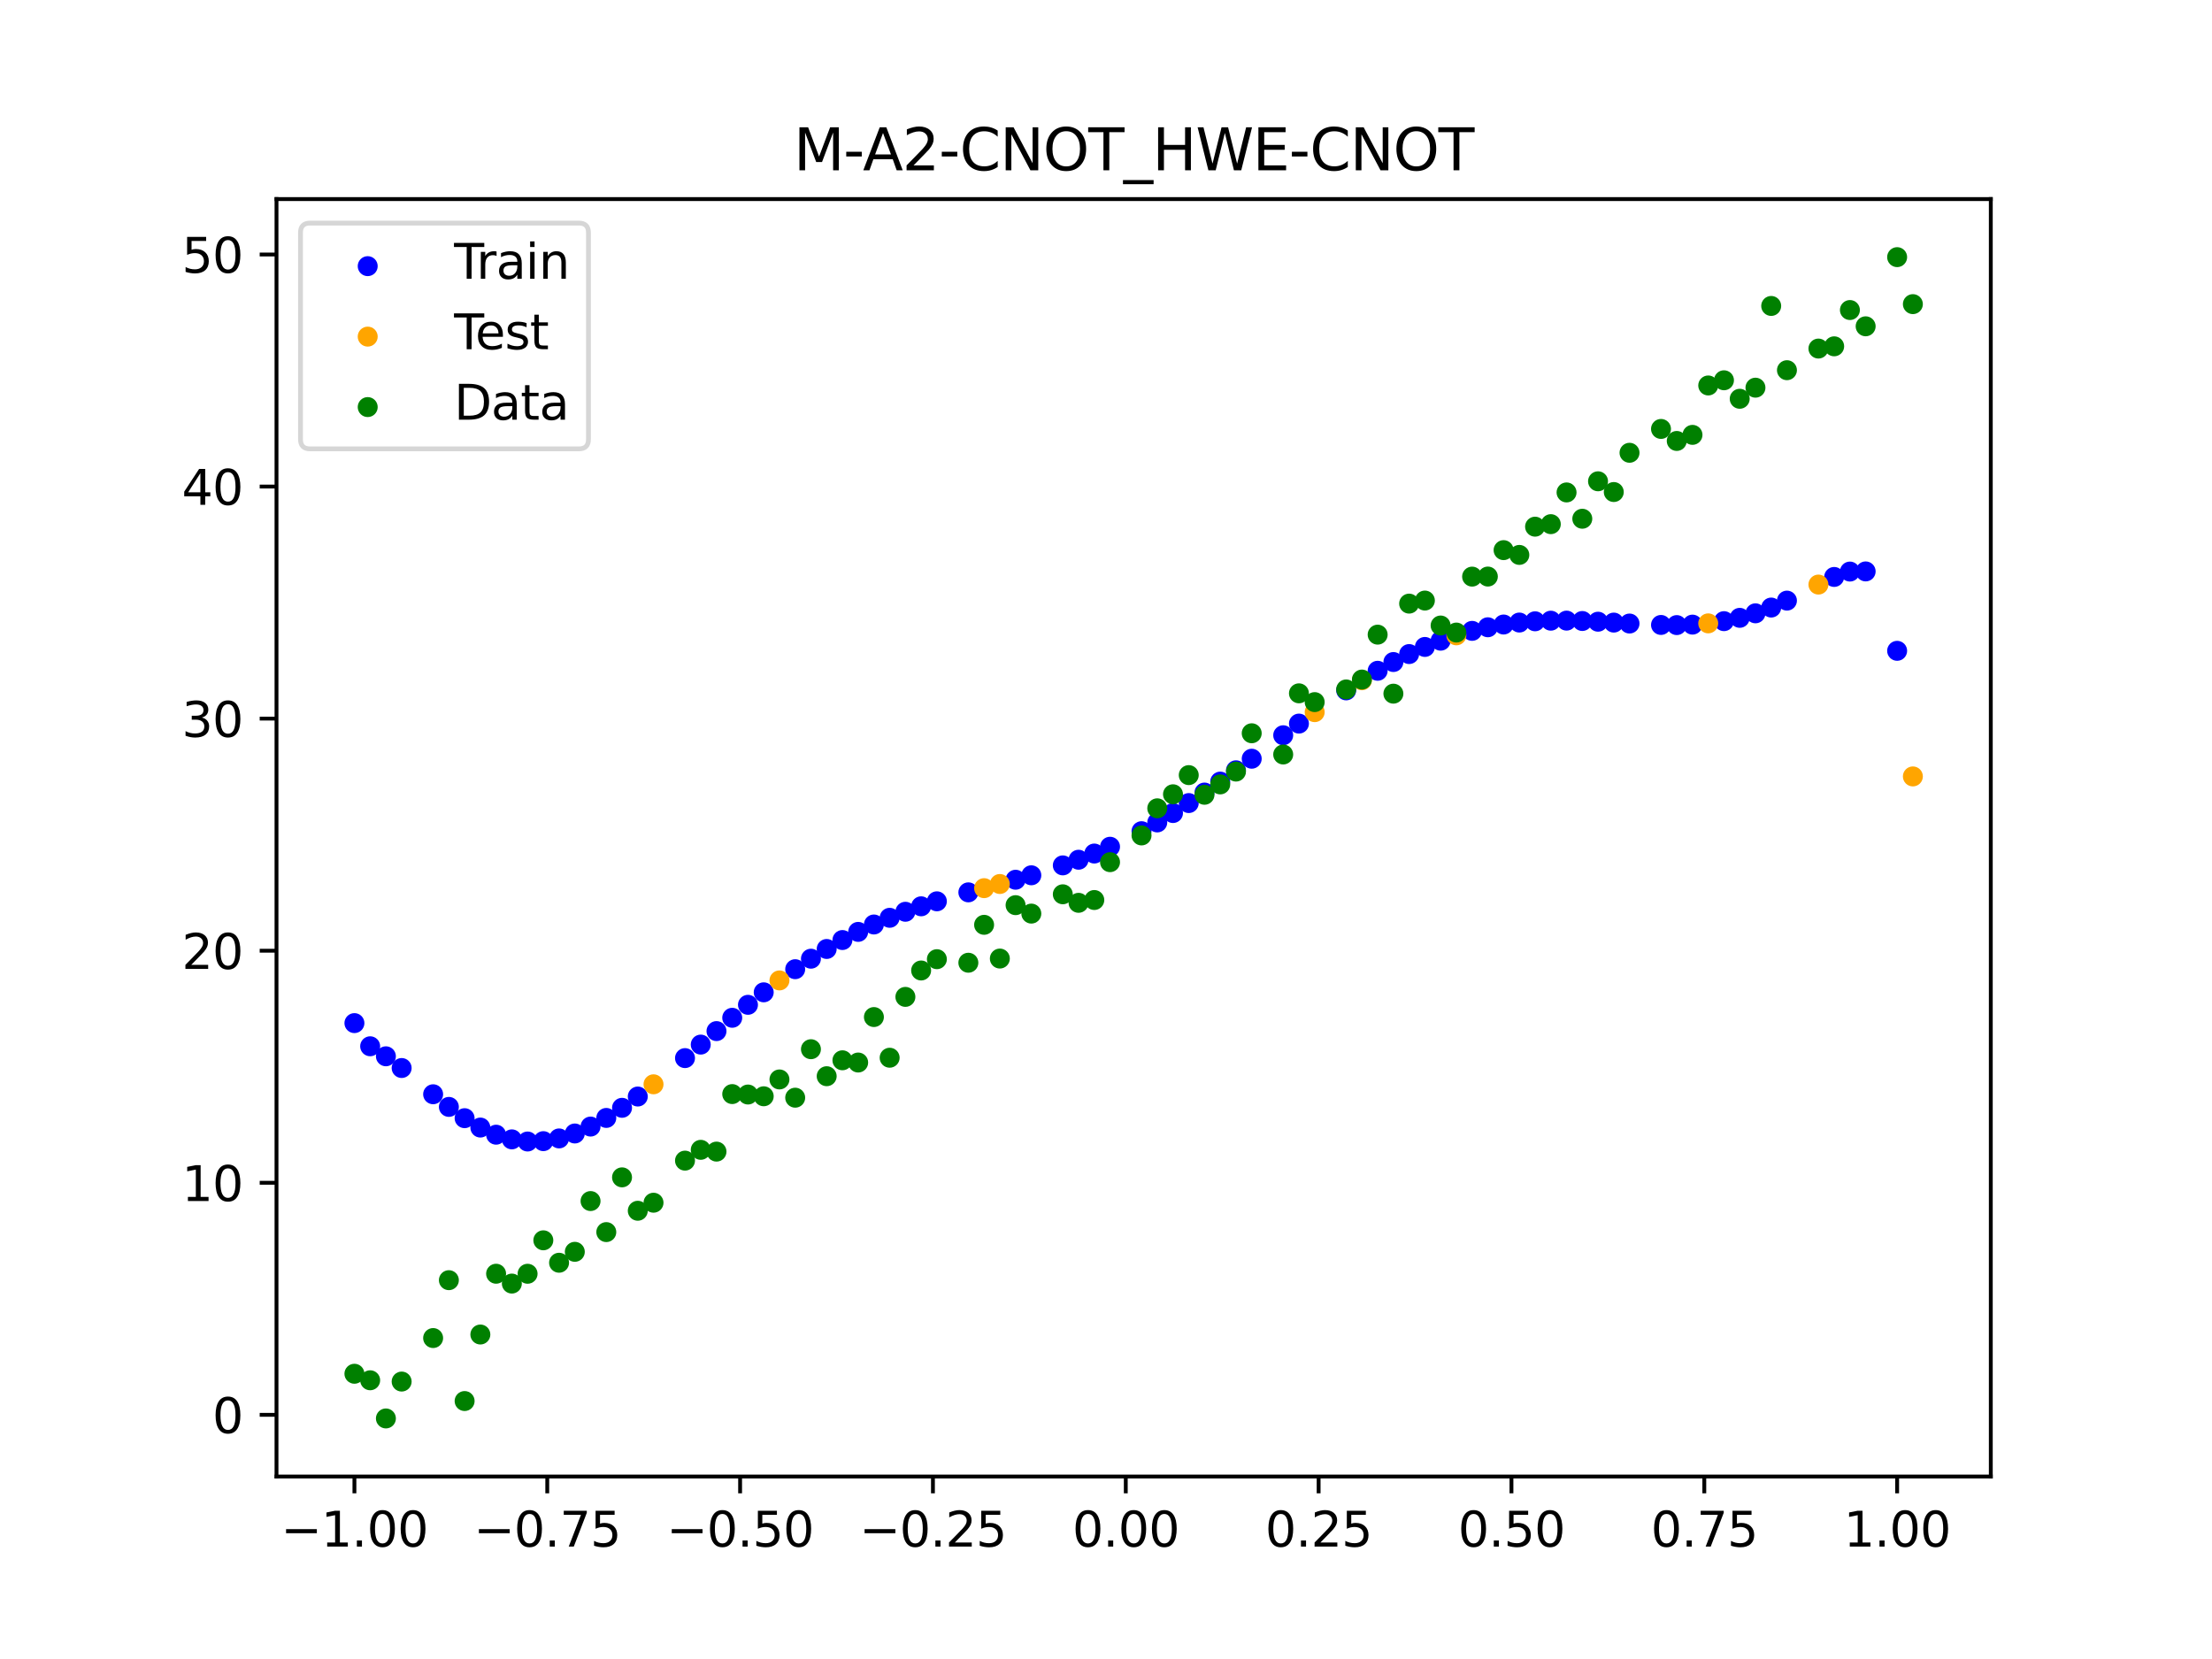 <?xml version="1.0" encoding="utf-8" standalone="no"?>
<!DOCTYPE svg PUBLIC "-//W3C//DTD SVG 1.1//EN"
  "http://www.w3.org/Graphics/SVG/1.1/DTD/svg11.dtd">
<svg xmlns:xlink="http://www.w3.org/1999/xlink" width="460.8pt" height="345.6pt" viewBox="0 0 460.8 345.6" xmlns="http://www.w3.org/2000/svg" version="1.1">
 <defs>
  <style type="text/css">*{stroke-linejoin: round; stroke-linecap: butt}</style>
 </defs>
 <g id="figure_1">
  <g id="patch_1">
   <path d="M 0 345.6 
L 460.8 345.6 
L 460.8 0 
L 0 0 
z
" style="fill: #ffffff"/>
  </g>
  <g id="axes_1">
   <g id="patch_2">
    <path d="M 57.6 307.584 
L 414.72 307.584 
L 414.72 41.472 
L 57.6 41.472 
z
" style="fill: #ffffff"/>
   </g>
   <g id="PathCollection_1">
    <defs>
     <path id="ma540a37e0a" d="M 0 1.581 
C 0.419 1.581 0.822 1.415 1.118 1.118 
C 1.415 0.822 1.581 0.419 1.581 0 
C 1.581 -0.419 1.415 -0.822 1.118 -1.118 
C 0.822 -1.415 0.419 -1.581 0 -1.581 
C -0.419 -1.581 -0.822 -1.415 -1.118 -1.118 
C -1.415 -0.822 -1.581 -0.419 -1.581 0 
C -1.581 0.419 -1.415 0.822 -1.118 1.118 
C -0.822 1.415 -0.419 1.581 0 1.581 
z
" style="stroke: #0000ff"/>
    </defs>
    <g clip-path="url(#p4cd2a5cc52)">
     <use xlink:href="#ma540a37e0a" x="145.978" y="217.609" style="fill: #0000ff; stroke: #0000ff"/>
     <use xlink:href="#ma540a37e0a" x="323.062" y="129.3" style="fill: #0000ff; stroke: #0000ff"/>
     <use xlink:href="#ma540a37e0a" x="267.314" y="153.166" style="fill: #0000ff; stroke: #0000ff"/>
     <use xlink:href="#ma540a37e0a" x="270.593" y="150.738" style="fill: #0000ff; stroke: #0000ff"/>
     <use xlink:href="#ma540a37e0a" x="329.621" y="129.366" style="fill: #0000ff; stroke: #0000ff"/>
     <use xlink:href="#ma540a37e0a" x="221.403" y="180.274" style="fill: #0000ff; stroke: #0000ff"/>
     <use xlink:href="#ma540a37e0a" x="260.755" y="158.055" style="fill: #0000ff; stroke: #0000ff"/>
     <use xlink:href="#ma540a37e0a" x="385.37" y="119.068" style="fill: #0000ff; stroke: #0000ff"/>
     <use xlink:href="#ma540a37e0a" x="237.8" y="173.151" style="fill: #0000ff; stroke: #0000ff"/>
     <use xlink:href="#ma540a37e0a" x="313.224" y="130.098" style="fill: #0000ff; stroke: #0000ff"/>
     <use xlink:href="#ma540a37e0a" x="336.18" y="129.697" style="fill: #0000ff; stroke: #0000ff"/>
     <use xlink:href="#ma540a37e0a" x="254.196" y="162.823" style="fill: #0000ff; stroke: #0000ff"/>
     <use xlink:href="#ma540a37e0a" x="349.297" y="130.218" style="fill: #0000ff; stroke: #0000ff"/>
     <use xlink:href="#ma540a37e0a" x="182.051" y="192.588" style="fill: #0000ff; stroke: #0000ff"/>
     <use xlink:href="#ma540a37e0a" x="250.917" y="165.105" style="fill: #0000ff; stroke: #0000ff"/>
     <use xlink:href="#ma540a37e0a" x="280.431" y="143.817" style="fill: #0000ff; stroke: #0000ff"/>
     <use xlink:href="#ma540a37e0a" x="103.347" y="236.378" style="fill: #0000ff; stroke: #0000ff"/>
     <use xlink:href="#ma540a37e0a" x="126.302" y="232.885" style="fill: #0000ff; stroke: #0000ff"/>
     <use xlink:href="#ma540a37e0a" x="123.023" y="234.685" style="fill: #0000ff; stroke: #0000ff"/>
     <use xlink:href="#ma540a37e0a" x="116.464" y="237.154" style="fill: #0000ff; stroke: #0000ff"/>
     <use xlink:href="#ma540a37e0a" x="306.666" y="131.422" style="fill: #0000ff; stroke: #0000ff"/>
     <use xlink:href="#ma540a37e0a" x="211.565" y="183.266" style="fill: #0000ff; stroke: #0000ff"/>
     <use xlink:href="#ma540a37e0a" x="155.816" y="209.321" style="fill: #0000ff; stroke: #0000ff"/>
     <use xlink:href="#ma540a37e0a" x="77.112" y="217.958" style="fill: #0000ff; stroke: #0000ff"/>
     <use xlink:href="#ma540a37e0a" x="244.358" y="169.371" style="fill: #0000ff; stroke: #0000ff"/>
     <use xlink:href="#ma540a37e0a" x="362.415" y="128.708" style="fill: #0000ff; stroke: #0000ff"/>
     <use xlink:href="#ma540a37e0a" x="382.091" y="120.188" style="fill: #0000ff; stroke: #0000ff"/>
     <use xlink:href="#ma540a37e0a" x="96.788" y="232.937" style="fill: #0000ff; stroke: #0000ff"/>
     <use xlink:href="#ma540a37e0a" x="201.727" y="185.894" style="fill: #0000ff; stroke: #0000ff"/>
     <use xlink:href="#ma540a37e0a" x="119.743" y="236.126" style="fill: #0000ff; stroke: #0000ff"/>
     <use xlink:href="#ma540a37e0a" x="149.258" y="214.797" style="fill: #0000ff; stroke: #0000ff"/>
     <use xlink:href="#ma540a37e0a" x="300.107" y="133.468" style="fill: #0000ff; stroke: #0000ff"/>
     <use xlink:href="#ma540a37e0a" x="293.548" y="136.253" style="fill: #0000ff; stroke: #0000ff"/>
     <use xlink:href="#ma540a37e0a" x="231.241" y="176.391" style="fill: #0000ff; stroke: #0000ff"/>
     <use xlink:href="#ma540a37e0a" x="109.905" y="237.797" style="fill: #0000ff; stroke: #0000ff"/>
     <use xlink:href="#ma540a37e0a" x="165.654" y="201.9" style="fill: #0000ff; stroke: #0000ff"/>
     <use xlink:href="#ma540a37e0a" x="319.783" y="129.427" style="fill: #0000ff; stroke: #0000ff"/>
     <use xlink:href="#ma540a37e0a" x="368.973" y="126.565" style="fill: #0000ff; stroke: #0000ff"/>
     <use xlink:href="#ma540a37e0a" x="316.504" y="129.688" style="fill: #0000ff; stroke: #0000ff"/>
     <use xlink:href="#ma540a37e0a" x="257.476" y="160.466" style="fill: #0000ff; stroke: #0000ff"/>
     <use xlink:href="#ma540a37e0a" x="172.213" y="197.688" style="fill: #0000ff; stroke: #0000ff"/>
     <use xlink:href="#ma540a37e0a" x="346.018" y="130.188" style="fill: #0000ff; stroke: #0000ff"/>
     <use xlink:href="#ma540a37e0a" x="80.391" y="220.046" style="fill: #0000ff; stroke: #0000ff"/>
     <use xlink:href="#ma540a37e0a" x="372.253" y="125.121" style="fill: #0000ff; stroke: #0000ff"/>
     <use xlink:href="#ma540a37e0a" x="168.934" y="199.714" style="fill: #0000ff; stroke: #0000ff"/>
     <use xlink:href="#ma540a37e0a" x="195.168" y="187.761" style="fill: #0000ff; stroke: #0000ff"/>
     <use xlink:href="#ma540a37e0a" x="152.537" y="212.023" style="fill: #0000ff; stroke: #0000ff"/>
     <use xlink:href="#ma540a37e0a" x="73.833" y="213.133" style="fill: #0000ff; stroke: #0000ff"/>
     <use xlink:href="#ma540a37e0a" x="290.269" y="137.912" style="fill: #0000ff; stroke: #0000ff"/>
     <use xlink:href="#ma540a37e0a" x="175.492" y="195.827" style="fill: #0000ff; stroke: #0000ff"/>
     <use xlink:href="#ma540a37e0a" x="241.079" y="171.327" style="fill: #0000ff; stroke: #0000ff"/>
     <use xlink:href="#ma540a37e0a" x="296.828" y="134.77" style="fill: #0000ff; stroke: #0000ff"/>
     <use xlink:href="#ma540a37e0a" x="227.962" y="177.808" style="fill: #0000ff; stroke: #0000ff"/>
     <use xlink:href="#ma540a37e0a" x="395.208" y="135.579" style="fill: #0000ff; stroke: #0000ff"/>
     <use xlink:href="#ma540a37e0a" x="178.772" y="194.129" style="fill: #0000ff; stroke: #0000ff"/>
     <use xlink:href="#ma540a37e0a" x="142.699" y="220.423" style="fill: #0000ff; stroke: #0000ff"/>
     <use xlink:href="#ma540a37e0a" x="132.861" y="228.426" style="fill: #0000ff; stroke: #0000ff"/>
     <use xlink:href="#ma540a37e0a" x="188.61" y="189.938" style="fill: #0000ff; stroke: #0000ff"/>
     <use xlink:href="#ma540a37e0a" x="100.067" y="234.892" style="fill: #0000ff; stroke: #0000ff"/>
     <use xlink:href="#ma540a37e0a" x="359.135" y="129.398" style="fill: #0000ff; stroke: #0000ff"/>
     <use xlink:href="#ma540a37e0a" x="214.844" y="182.339" style="fill: #0000ff; stroke: #0000ff"/>
     <use xlink:href="#ma540a37e0a" x="365.694" y="127.766" style="fill: #0000ff; stroke: #0000ff"/>
     <use xlink:href="#ma540a37e0a" x="90.229" y="227.954" style="fill: #0000ff; stroke: #0000ff"/>
     <use xlink:href="#ma540a37e0a" x="352.577" y="130.12" style="fill: #0000ff; stroke: #0000ff"/>
     <use xlink:href="#ma540a37e0a" x="129.581" y="230.779" style="fill: #0000ff; stroke: #0000ff"/>
     <use xlink:href="#ma540a37e0a" x="339.459" y="129.894" style="fill: #0000ff; stroke: #0000ff"/>
     <use xlink:href="#ma540a37e0a" x="185.33" y="191.196" style="fill: #0000ff; stroke: #0000ff"/>
     <use xlink:href="#ma540a37e0a" x="326.342" y="129.287" style="fill: #0000ff; stroke: #0000ff"/>
     <use xlink:href="#ma540a37e0a" x="388.649" y="119.037" style="fill: #0000ff; stroke: #0000ff"/>
     <use xlink:href="#ma540a37e0a" x="159.096" y="206.719" style="fill: #0000ff; stroke: #0000ff"/>
     <use xlink:href="#ma540a37e0a" x="83.671" y="222.487" style="fill: #0000ff; stroke: #0000ff"/>
     <use xlink:href="#ma540a37e0a" x="224.682" y="179.099" style="fill: #0000ff; stroke: #0000ff"/>
     <use xlink:href="#ma540a37e0a" x="113.185" y="237.723" style="fill: #0000ff; stroke: #0000ff"/>
     <use xlink:href="#ma540a37e0a" x="93.509" y="230.587" style="fill: #0000ff; stroke: #0000ff"/>
     <use xlink:href="#ma540a37e0a" x="106.626" y="237.351" style="fill: #0000ff; stroke: #0000ff"/>
     <use xlink:href="#ma540a37e0a" x="247.638" y="167.293" style="fill: #0000ff; stroke: #0000ff"/>
     <use xlink:href="#ma540a37e0a" x="309.945" y="130.673" style="fill: #0000ff; stroke: #0000ff"/>
     <use xlink:href="#ma540a37e0a" x="286.99" y="139.735" style="fill: #0000ff; stroke: #0000ff"/>
     <use xlink:href="#ma540a37e0a" x="191.889" y="188.8" style="fill: #0000ff; stroke: #0000ff"/>
     <use xlink:href="#ma540a37e0a" x="332.9" y="129.512" style="fill: #0000ff; stroke: #0000ff"/>
    </g>
   </g>
   <g id="PathCollection_2">
    <defs>
     <path id="m97e531a393" d="M 0 1.581 
C 0.419 1.581 0.822 1.415 1.118 1.118 
C 1.415 0.822 1.581 0.419 1.581 0 
C 1.581 -0.419 1.415 -0.822 1.118 -1.118 
C 0.822 -1.415 0.419 -1.581 0 -1.581 
C -0.419 -1.581 -0.822 -1.415 -1.118 -1.118 
C -1.415 -0.822 -1.581 -0.419 -1.581 0 
C -1.581 0.419 -1.415 0.822 -1.118 1.118 
C -0.822 1.415 -0.419 1.581 0 1.581 
z
" style="stroke: #ffa500"/>
    </defs>
    <g clip-path="url(#p4cd2a5cc52)">
     <use xlink:href="#m97e531a393" x="205.006" y="185.02" style="fill: #ffa500; stroke: #ffa500"/>
     <use xlink:href="#m97e531a393" x="162.375" y="204.239" style="fill: #ffa500; stroke: #ffa500"/>
     <use xlink:href="#m97e531a393" x="208.286" y="184.152" style="fill: #ffa500; stroke: #ffa500"/>
     <use xlink:href="#m97e531a393" x="283.71" y="141.709" style="fill: #ffa500; stroke: #ffa500"/>
     <use xlink:href="#m97e531a393" x="378.811" y="121.777" style="fill: #ffa500; stroke: #ffa500"/>
     <use xlink:href="#m97e531a393" x="136.14" y="225.88" style="fill: #ffa500; stroke: #ffa500"/>
     <use xlink:href="#m97e531a393" x="355.856" y="129.859" style="fill: #ffa500; stroke: #ffa500"/>
     <use xlink:href="#m97e531a393" x="273.872" y="148.354" style="fill: #ffa500; stroke: #ffa500"/>
     <use xlink:href="#m97e531a393" x="303.386" y="132.352" style="fill: #ffa500; stroke: #ffa500"/>
     <use xlink:href="#m97e531a393" x="398.487" y="161.742" style="fill: #ffa500; stroke: #ffa500"/>
    </g>
   </g>
   <g id="PathCollection_3">
    <defs>
     <path id="m3adb74d83a" d="M 0 1.581 
C 0.419 1.581 0.822 1.415 1.118 1.118 
C 1.415 0.822 1.581 0.419 1.581 0 
C 1.581 -0.419 1.415 -0.822 1.118 -1.118 
C 0.822 -1.415 0.419 -1.581 0 -1.581 
C -0.419 -1.581 -0.822 -1.415 -1.118 -1.118 
C -1.415 -0.822 -1.581 -0.419 -1.581 0 
C -1.581 0.419 -1.415 0.822 -1.118 1.118 
C -0.822 1.415 -0.419 1.581 0 1.581 
z
" style="stroke: #008000"/>
    </defs>
    <g clip-path="url(#p4cd2a5cc52)">
     <use xlink:href="#m3adb74d83a" x="145.978" y="239.529" style="fill: #008000; stroke: #008000"/>
     <use xlink:href="#m3adb74d83a" x="323.062" y="109.191" style="fill: #008000; stroke: #008000"/>
     <use xlink:href="#m3adb74d83a" x="267.314" y="157.174" style="fill: #008000; stroke: #008000"/>
     <use xlink:href="#m3adb74d83a" x="270.593" y="144.432" style="fill: #008000; stroke: #008000"/>
     <use xlink:href="#m3adb74d83a" x="329.621" y="108.064" style="fill: #008000; stroke: #008000"/>
     <use xlink:href="#m3adb74d83a" x="221.403" y="186.297" style="fill: #008000; stroke: #008000"/>
     <use xlink:href="#m3adb74d83a" x="260.755" y="152.753" style="fill: #008000; stroke: #008000"/>
     <use xlink:href="#m3adb74d83a" x="385.37" y="64.585" style="fill: #008000; stroke: #008000"/>
     <use xlink:href="#m3adb74d83a" x="237.8" y="174.037" style="fill: #008000; stroke: #008000"/>
     <use xlink:href="#m3adb74d83a" x="313.224" y="114.603" style="fill: #008000; stroke: #008000"/>
     <use xlink:href="#m3adb74d83a" x="336.18" y="102.499" style="fill: #008000; stroke: #008000"/>
     <use xlink:href="#m3adb74d83a" x="254.196" y="163.405" style="fill: #008000; stroke: #008000"/>
     <use xlink:href="#m3adb74d83a" x="349.297" y="91.859" style="fill: #008000; stroke: #008000"/>
     <use xlink:href="#m3adb74d83a" x="182.051" y="211.87" style="fill: #008000; stroke: #008000"/>
     <use xlink:href="#m3adb74d83a" x="250.917" y="165.566" style="fill: #008000; stroke: #008000"/>
     <use xlink:href="#m3adb74d83a" x="280.431" y="143.622" style="fill: #008000; stroke: #008000"/>
     <use xlink:href="#m3adb74d83a" x="103.347" y="265.342" style="fill: #008000; stroke: #008000"/>
     <use xlink:href="#m3adb74d83a" x="126.302" y="256.668" style="fill: #008000; stroke: #008000"/>
     <use xlink:href="#m3adb74d83a" x="123.023" y="250.202" style="fill: #008000; stroke: #008000"/>
     <use xlink:href="#m3adb74d83a" x="116.464" y="263.053" style="fill: #008000; stroke: #008000"/>
     <use xlink:href="#m3adb74d83a" x="306.666" y="120.12" style="fill: #008000; stroke: #008000"/>
     <use xlink:href="#m3adb74d83a" x="211.565" y="188.561" style="fill: #008000; stroke: #008000"/>
     <use xlink:href="#m3adb74d83a" x="155.816" y="228.009" style="fill: #008000; stroke: #008000"/>
     <use xlink:href="#m3adb74d83a" x="77.112" y="287.537" style="fill: #008000; stroke: #008000"/>
     <use xlink:href="#m3adb74d83a" x="244.358" y="165.462" style="fill: #008000; stroke: #008000"/>
     <use xlink:href="#m3adb74d83a" x="362.415" y="83.074" style="fill: #008000; stroke: #008000"/>
     <use xlink:href="#m3adb74d83a" x="382.091" y="72.145" style="fill: #008000; stroke: #008000"/>
     <use xlink:href="#m3adb74d83a" x="96.788" y="291.863" style="fill: #008000; stroke: #008000"/>
     <use xlink:href="#m3adb74d83a" x="201.727" y="200.555" style="fill: #008000; stroke: #008000"/>
     <use xlink:href="#m3adb74d83a" x="119.743" y="260.777" style="fill: #008000; stroke: #008000"/>
     <use xlink:href="#m3adb74d83a" x="149.258" y="239.901" style="fill: #008000; stroke: #008000"/>
     <use xlink:href="#m3adb74d83a" x="300.107" y="130.306" style="fill: #008000; stroke: #008000"/>
     <use xlink:href="#m3adb74d83a" x="293.548" y="125.746" style="fill: #008000; stroke: #008000"/>
     <use xlink:href="#m3adb74d83a" x="231.241" y="179.605" style="fill: #008000; stroke: #008000"/>
     <use xlink:href="#m3adb74d83a" x="109.905" y="265.348" style="fill: #008000; stroke: #008000"/>
     <use xlink:href="#m3adb74d83a" x="165.654" y="228.669" style="fill: #008000; stroke: #008000"/>
     <use xlink:href="#m3adb74d83a" x="319.783" y="109.715" style="fill: #008000; stroke: #008000"/>
     <use xlink:href="#m3adb74d83a" x="368.973" y="63.734" style="fill: #008000; stroke: #008000"/>
     <use xlink:href="#m3adb74d83a" x="316.504" y="115.599" style="fill: #008000; stroke: #008000"/>
     <use xlink:href="#m3adb74d83a" x="257.476" y="160.733" style="fill: #008000; stroke: #008000"/>
     <use xlink:href="#m3adb74d83a" x="172.213" y="224.194" style="fill: #008000; stroke: #008000"/>
     <use xlink:href="#m3adb74d83a" x="346.018" y="89.354" style="fill: #008000; stroke: #008000"/>
     <use xlink:href="#m3adb74d83a" x="80.391" y="295.488" style="fill: #008000; stroke: #008000"/>
     <use xlink:href="#m3adb74d83a" x="372.253" y="77.119" style="fill: #008000; stroke: #008000"/>
     <use xlink:href="#m3adb74d83a" x="168.934" y="218.569" style="fill: #008000; stroke: #008000"/>
     <use xlink:href="#m3adb74d83a" x="195.168" y="199.815" style="fill: #008000; stroke: #008000"/>
     <use xlink:href="#m3adb74d83a" x="152.537" y="227.917" style="fill: #008000; stroke: #008000"/>
     <use xlink:href="#m3adb74d83a" x="73.833" y="286.179" style="fill: #008000; stroke: #008000"/>
     <use xlink:href="#m3adb74d83a" x="290.269" y="144.503" style="fill: #008000; stroke: #008000"/>
     <use xlink:href="#m3adb74d83a" x="175.492" y="220.878" style="fill: #008000; stroke: #008000"/>
     <use xlink:href="#m3adb74d83a" x="241.079" y="168.385" style="fill: #008000; stroke: #008000"/>
     <use xlink:href="#m3adb74d83a" x="296.828" y="125.107" style="fill: #008000; stroke: #008000"/>
     <use xlink:href="#m3adb74d83a" x="227.962" y="187.489" style="fill: #008000; stroke: #008000"/>
     <use xlink:href="#m3adb74d83a" x="395.208" y="53.568" style="fill: #008000; stroke: #008000"/>
     <use xlink:href="#m3adb74d83a" x="178.772" y="221.344" style="fill: #008000; stroke: #008000"/>
     <use xlink:href="#m3adb74d83a" x="142.699" y="241.781" style="fill: #008000; stroke: #008000"/>
     <use xlink:href="#m3adb74d83a" x="132.861" y="252.224" style="fill: #008000; stroke: #008000"/>
     <use xlink:href="#m3adb74d83a" x="188.61" y="207.669" style="fill: #008000; stroke: #008000"/>
     <use xlink:href="#m3adb74d83a" x="100.067" y="278.004" style="fill: #008000; stroke: #008000"/>
     <use xlink:href="#m3adb74d83a" x="359.135" y="79.219" style="fill: #008000; stroke: #008000"/>
     <use xlink:href="#m3adb74d83a" x="214.844" y="190.32" style="fill: #008000; stroke: #008000"/>
     <use xlink:href="#m3adb74d83a" x="365.694" y="80.761" style="fill: #008000; stroke: #008000"/>
     <use xlink:href="#m3adb74d83a" x="90.229" y="278.74" style="fill: #008000; stroke: #008000"/>
     <use xlink:href="#m3adb74d83a" x="352.577" y="90.59" style="fill: #008000; stroke: #008000"/>
     <use xlink:href="#m3adb74d83a" x="129.581" y="245.264" style="fill: #008000; stroke: #008000"/>
     <use xlink:href="#m3adb74d83a" x="339.459" y="94.322" style="fill: #008000; stroke: #008000"/>
     <use xlink:href="#m3adb74d83a" x="185.33" y="220.345" style="fill: #008000; stroke: #008000"/>
     <use xlink:href="#m3adb74d83a" x="326.342" y="102.583" style="fill: #008000; stroke: #008000"/>
     <use xlink:href="#m3adb74d83a" x="388.649" y="67.974" style="fill: #008000; stroke: #008000"/>
     <use xlink:href="#m3adb74d83a" x="159.096" y="228.374" style="fill: #008000; stroke: #008000"/>
     <use xlink:href="#m3adb74d83a" x="83.671" y="287.805" style="fill: #008000; stroke: #008000"/>
     <use xlink:href="#m3adb74d83a" x="224.682" y="188.075" style="fill: #008000; stroke: #008000"/>
     <use xlink:href="#m3adb74d83a" x="113.185" y="258.379" style="fill: #008000; stroke: #008000"/>
     <use xlink:href="#m3adb74d83a" x="93.509" y="266.684" style="fill: #008000; stroke: #008000"/>
     <use xlink:href="#m3adb74d83a" x="106.626" y="267.392" style="fill: #008000; stroke: #008000"/>
     <use xlink:href="#m3adb74d83a" x="247.638" y="161.47" style="fill: #008000; stroke: #008000"/>
     <use xlink:href="#m3adb74d83a" x="309.945" y="120.107" style="fill: #008000; stroke: #008000"/>
     <use xlink:href="#m3adb74d83a" x="286.99" y="132.208" style="fill: #008000; stroke: #008000"/>
     <use xlink:href="#m3adb74d83a" x="191.889" y="202.171" style="fill: #008000; stroke: #008000"/>
     <use xlink:href="#m3adb74d83a" x="332.9" y="100.262" style="fill: #008000; stroke: #008000"/>
    </g>
   </g>
   <g id="PathCollection_4">
    <g clip-path="url(#p4cd2a5cc52)">
     <use xlink:href="#m3adb74d83a" x="205.006" y="192.657" style="fill: #008000; stroke: #008000"/>
     <use xlink:href="#m3adb74d83a" x="162.375" y="224.867" style="fill: #008000; stroke: #008000"/>
     <use xlink:href="#m3adb74d83a" x="208.286" y="199.684" style="fill: #008000; stroke: #008000"/>
     <use xlink:href="#m3adb74d83a" x="283.71" y="141.563" style="fill: #008000; stroke: #008000"/>
     <use xlink:href="#m3adb74d83a" x="378.811" y="72.613" style="fill: #008000; stroke: #008000"/>
     <use xlink:href="#m3adb74d83a" x="136.14" y="250.548" style="fill: #008000; stroke: #008000"/>
     <use xlink:href="#m3adb74d83a" x="355.856" y="80.3" style="fill: #008000; stroke: #008000"/>
     <use xlink:href="#m3adb74d83a" x="273.872" y="146.262" style="fill: #008000; stroke: #008000"/>
     <use xlink:href="#m3adb74d83a" x="303.386" y="131.774" style="fill: #008000; stroke: #008000"/>
     <use xlink:href="#m3adb74d83a" x="398.487" y="63.357" style="fill: #008000; stroke: #008000"/>
    </g>
   </g>
   <g id="matplotlib.axis_1">
    <g id="xtick_1">
     <g id="line2d_1">
      <defs>
       <path id="md0e9f202b9" d="M 0 0 
L 0 3.5 
" style="stroke: #000000; stroke-width: 0.8"/>
      </defs>
      <g>
       <use xlink:href="#md0e9f202b9" x="73.833" y="307.584" style="stroke: #000000; stroke-width: 0.8"/>
      </g>
     </g>
     <g id="text_1">
      <!-- −1.00 -->
      <g transform="translate(58.51 322.182) scale(0.1 -0.1)">
       <defs>
        <path id="DejaVuSans-2212" d="M 678 2272 
L 4684 2272 
L 4684 1741 
L 678 1741 
L 678 2272 
z
" transform="scale(0.016)"/>
        <path id="DejaVuSans-31" d="M 794 531 
L 1825 531 
L 1825 4091 
L 703 3866 
L 703 4441 
L 1819 4666 
L 2450 4666 
L 2450 531 
L 3481 531 
L 3481 0 
L 794 0 
L 794 531 
z
" transform="scale(0.016)"/>
        <path id="DejaVuSans-2e" d="M 684 794 
L 1344 794 
L 1344 0 
L 684 0 
L 684 794 
z
" transform="scale(0.016)"/>
        <path id="DejaVuSans-30" d="M 2034 4250 
Q 1547 4250 1301 3770 
Q 1056 3291 1056 2328 
Q 1056 1369 1301 889 
Q 1547 409 2034 409 
Q 2525 409 2770 889 
Q 3016 1369 3016 2328 
Q 3016 3291 2770 3770 
Q 2525 4250 2034 4250 
z
M 2034 4750 
Q 2819 4750 3233 4129 
Q 3647 3509 3647 2328 
Q 3647 1150 3233 529 
Q 2819 -91 2034 -91 
Q 1250 -91 836 529 
Q 422 1150 422 2328 
Q 422 3509 836 4129 
Q 1250 4750 2034 4750 
z
" transform="scale(0.016)"/>
       </defs>
       <use xlink:href="#DejaVuSans-2212"/>
       <use xlink:href="#DejaVuSans-31" x="83.789"/>
       <use xlink:href="#DejaVuSans-2e" x="147.412"/>
       <use xlink:href="#DejaVuSans-30" x="179.199"/>
       <use xlink:href="#DejaVuSans-30" x="242.822"/>
      </g>
     </g>
    </g>
    <g id="xtick_2">
     <g id="line2d_2">
      <g>
       <use xlink:href="#md0e9f202b9" x="114.005" y="307.584" style="stroke: #000000; stroke-width: 0.8"/>
      </g>
     </g>
     <g id="text_2">
      <!-- −0.75 -->
      <g transform="translate(98.682 322.182) scale(0.1 -0.1)">
       <defs>
        <path id="DejaVuSans-37" d="M 525 4666 
L 3525 4666 
L 3525 4397 
L 1831 0 
L 1172 0 
L 2766 4134 
L 525 4134 
L 525 4666 
z
" transform="scale(0.016)"/>
        <path id="DejaVuSans-35" d="M 691 4666 
L 3169 4666 
L 3169 4134 
L 1269 4134 
L 1269 2991 
Q 1406 3038 1543 3061 
Q 1681 3084 1819 3084 
Q 2600 3084 3056 2656 
Q 3513 2228 3513 1497 
Q 3513 744 3044 326 
Q 2575 -91 1722 -91 
Q 1428 -91 1123 -41 
Q 819 9 494 109 
L 494 744 
Q 775 591 1075 516 
Q 1375 441 1709 441 
Q 2250 441 2565 725 
Q 2881 1009 2881 1497 
Q 2881 1984 2565 2268 
Q 2250 2553 1709 2553 
Q 1456 2553 1204 2497 
Q 953 2441 691 2322 
L 691 4666 
z
" transform="scale(0.016)"/>
       </defs>
       <use xlink:href="#DejaVuSans-2212"/>
       <use xlink:href="#DejaVuSans-30" x="83.789"/>
       <use xlink:href="#DejaVuSans-2e" x="147.412"/>
       <use xlink:href="#DejaVuSans-37" x="179.199"/>
       <use xlink:href="#DejaVuSans-35" x="242.822"/>
      </g>
     </g>
    </g>
    <g id="xtick_3">
     <g id="line2d_3">
      <g>
       <use xlink:href="#md0e9f202b9" x="154.177" y="307.584" style="stroke: #000000; stroke-width: 0.8"/>
      </g>
     </g>
     <g id="text_3">
      <!-- −0.50 -->
      <g transform="translate(138.854 322.182) scale(0.1 -0.1)">
       <use xlink:href="#DejaVuSans-2212"/>
       <use xlink:href="#DejaVuSans-30" x="83.789"/>
       <use xlink:href="#DejaVuSans-2e" x="147.412"/>
       <use xlink:href="#DejaVuSans-35" x="179.199"/>
       <use xlink:href="#DejaVuSans-30" x="242.822"/>
      </g>
     </g>
    </g>
    <g id="xtick_4">
     <g id="line2d_4">
      <g>
       <use xlink:href="#md0e9f202b9" x="194.348" y="307.584" style="stroke: #000000; stroke-width: 0.8"/>
      </g>
     </g>
     <g id="text_4">
      <!-- −0.25 -->
      <g transform="translate(179.026 322.182) scale(0.1 -0.1)">
       <defs>
        <path id="DejaVuSans-32" d="M 1228 531 
L 3431 531 
L 3431 0 
L 469 0 
L 469 531 
Q 828 903 1448 1529 
Q 2069 2156 2228 2338 
Q 2531 2678 2651 2914 
Q 2772 3150 2772 3378 
Q 2772 3750 2511 3984 
Q 2250 4219 1831 4219 
Q 1534 4219 1204 4116 
Q 875 4013 500 3803 
L 500 4441 
Q 881 4594 1212 4672 
Q 1544 4750 1819 4750 
Q 2544 4750 2975 4387 
Q 3406 4025 3406 3419 
Q 3406 3131 3298 2873 
Q 3191 2616 2906 2266 
Q 2828 2175 2409 1742 
Q 1991 1309 1228 531 
z
" transform="scale(0.016)"/>
       </defs>
       <use xlink:href="#DejaVuSans-2212"/>
       <use xlink:href="#DejaVuSans-30" x="83.789"/>
       <use xlink:href="#DejaVuSans-2e" x="147.412"/>
       <use xlink:href="#DejaVuSans-32" x="179.199"/>
       <use xlink:href="#DejaVuSans-35" x="242.822"/>
      </g>
     </g>
    </g>
    <g id="xtick_5">
     <g id="line2d_5">
      <g>
       <use xlink:href="#md0e9f202b9" x="234.52" y="307.584" style="stroke: #000000; stroke-width: 0.8"/>
      </g>
     </g>
     <g id="text_5">
      <!-- 0.00 -->
      <g transform="translate(223.388 322.182) scale(0.1 -0.1)">
       <use xlink:href="#DejaVuSans-30"/>
       <use xlink:href="#DejaVuSans-2e" x="63.623"/>
       <use xlink:href="#DejaVuSans-30" x="95.41"/>
       <use xlink:href="#DejaVuSans-30" x="159.033"/>
      </g>
     </g>
    </g>
    <g id="xtick_6">
     <g id="line2d_6">
      <g>
       <use xlink:href="#md0e9f202b9" x="274.692" y="307.584" style="stroke: #000000; stroke-width: 0.8"/>
      </g>
     </g>
     <g id="text_6">
      <!-- 0.25 -->
      <g transform="translate(263.559 322.182) scale(0.1 -0.1)">
       <use xlink:href="#DejaVuSans-30"/>
       <use xlink:href="#DejaVuSans-2e" x="63.623"/>
       <use xlink:href="#DejaVuSans-32" x="95.41"/>
       <use xlink:href="#DejaVuSans-35" x="159.033"/>
      </g>
     </g>
    </g>
    <g id="xtick_7">
     <g id="line2d_7">
      <g>
       <use xlink:href="#md0e9f202b9" x="314.864" y="307.584" style="stroke: #000000; stroke-width: 0.8"/>
      </g>
     </g>
     <g id="text_7">
      <!-- 0.50 -->
      <g transform="translate(303.731 322.182) scale(0.1 -0.1)">
       <use xlink:href="#DejaVuSans-30"/>
       <use xlink:href="#DejaVuSans-2e" x="63.623"/>
       <use xlink:href="#DejaVuSans-35" x="95.41"/>
       <use xlink:href="#DejaVuSans-30" x="159.033"/>
      </g>
     </g>
    </g>
    <g id="xtick_8">
     <g id="line2d_8">
      <g>
       <use xlink:href="#md0e9f202b9" x="355.036" y="307.584" style="stroke: #000000; stroke-width: 0.8"/>
      </g>
     </g>
     <g id="text_8">
      <!-- 0.75 -->
      <g transform="translate(343.903 322.182) scale(0.1 -0.1)">
       <use xlink:href="#DejaVuSans-30"/>
       <use xlink:href="#DejaVuSans-2e" x="63.623"/>
       <use xlink:href="#DejaVuSans-37" x="95.41"/>
       <use xlink:href="#DejaVuSans-35" x="159.033"/>
      </g>
     </g>
    </g>
    <g id="xtick_9">
     <g id="line2d_9">
      <g>
       <use xlink:href="#md0e9f202b9" x="395.208" y="307.584" style="stroke: #000000; stroke-width: 0.8"/>
      </g>
     </g>
     <g id="text_9">
      <!-- 1.00 -->
      <g transform="translate(384.075 322.182) scale(0.1 -0.1)">
       <use xlink:href="#DejaVuSans-31"/>
       <use xlink:href="#DejaVuSans-2e" x="63.623"/>
       <use xlink:href="#DejaVuSans-30" x="95.41"/>
       <use xlink:href="#DejaVuSans-30" x="159.033"/>
      </g>
     </g>
    </g>
   </g>
   <g id="matplotlib.axis_2">
    <g id="ytick_1">
     <g id="line2d_10">
      <defs>
       <path id="m4a6cc28812" d="M 0 0 
L -3.5 0 
" style="stroke: #000000; stroke-width: 0.8"/>
      </defs>
      <g>
       <use xlink:href="#m4a6cc28812" x="57.6" y="294.735" style="stroke: #000000; stroke-width: 0.8"/>
      </g>
     </g>
     <g id="text_10">
      <!-- 0 -->
      <g transform="translate(44.237 298.534) scale(0.1 -0.1)">
       <use xlink:href="#DejaVuSans-30"/>
      </g>
     </g>
    </g>
    <g id="ytick_2">
     <g id="line2d_11">
      <g>
       <use xlink:href="#m4a6cc28812" x="57.6" y="246.391" style="stroke: #000000; stroke-width: 0.8"/>
      </g>
     </g>
     <g id="text_11">
      <!-- 10 -->
      <g transform="translate(37.875 250.19) scale(0.1 -0.1)">
       <use xlink:href="#DejaVuSans-31"/>
       <use xlink:href="#DejaVuSans-30" x="63.623"/>
      </g>
     </g>
    </g>
    <g id="ytick_3">
     <g id="line2d_12">
      <g>
       <use xlink:href="#m4a6cc28812" x="57.6" y="198.047" style="stroke: #000000; stroke-width: 0.8"/>
      </g>
     </g>
     <g id="text_12">
      <!-- 20 -->
      <g transform="translate(37.875 201.846) scale(0.1 -0.1)">
       <use xlink:href="#DejaVuSans-32"/>
       <use xlink:href="#DejaVuSans-30" x="63.623"/>
      </g>
     </g>
    </g>
    <g id="ytick_4">
     <g id="line2d_13">
      <g>
       <use xlink:href="#m4a6cc28812" x="57.6" y="149.702" style="stroke: #000000; stroke-width: 0.8"/>
      </g>
     </g>
     <g id="text_13">
      <!-- 30 -->
      <g transform="translate(37.875 153.502) scale(0.1 -0.1)">
       <defs>
        <path id="DejaVuSans-33" d="M 2597 2516 
Q 3050 2419 3304 2112 
Q 3559 1806 3559 1356 
Q 3559 666 3084 287 
Q 2609 -91 1734 -91 
Q 1441 -91 1130 -33 
Q 819 25 488 141 
L 488 750 
Q 750 597 1062 519 
Q 1375 441 1716 441 
Q 2309 441 2620 675 
Q 2931 909 2931 1356 
Q 2931 1769 2642 2001 
Q 2353 2234 1838 2234 
L 1294 2234 
L 1294 2753 
L 1863 2753 
Q 2328 2753 2575 2939 
Q 2822 3125 2822 3475 
Q 2822 3834 2567 4026 
Q 2313 4219 1838 4219 
Q 1578 4219 1281 4162 
Q 984 4106 628 3988 
L 628 4550 
Q 988 4650 1302 4700 
Q 1616 4750 1894 4750 
Q 2613 4750 3031 4423 
Q 3450 4097 3450 3541 
Q 3450 3153 3228 2886 
Q 3006 2619 2597 2516 
z
" transform="scale(0.016)"/>
       </defs>
       <use xlink:href="#DejaVuSans-33"/>
       <use xlink:href="#DejaVuSans-30" x="63.623"/>
      </g>
     </g>
    </g>
    <g id="ytick_5">
     <g id="line2d_14">
      <g>
       <use xlink:href="#m4a6cc28812" x="57.6" y="101.358" style="stroke: #000000; stroke-width: 0.8"/>
      </g>
     </g>
     <g id="text_14">
      <!-- 40 -->
      <g transform="translate(37.875 105.157) scale(0.1 -0.1)">
       <defs>
        <path id="DejaVuSans-34" d="M 2419 4116 
L 825 1625 
L 2419 1625 
L 2419 4116 
z
M 2253 4666 
L 3047 4666 
L 3047 1625 
L 3713 1625 
L 3713 1100 
L 3047 1100 
L 3047 0 
L 2419 0 
L 2419 1100 
L 313 1100 
L 313 1709 
L 2253 4666 
z
" transform="scale(0.016)"/>
       </defs>
       <use xlink:href="#DejaVuSans-34"/>
       <use xlink:href="#DejaVuSans-30" x="63.623"/>
      </g>
     </g>
    </g>
    <g id="ytick_6">
     <g id="line2d_15">
      <g>
       <use xlink:href="#m4a6cc28812" x="57.6" y="53.014" style="stroke: #000000; stroke-width: 0.8"/>
      </g>
     </g>
     <g id="text_15">
      <!-- 50 -->
      <g transform="translate(37.875 56.813) scale(0.1 -0.1)">
       <use xlink:href="#DejaVuSans-35"/>
       <use xlink:href="#DejaVuSans-30" x="63.623"/>
      </g>
     </g>
    </g>
   </g>
   <g id="patch_3">
    <path d="M 57.6 307.584 
L 57.6 41.472 
" style="fill: none; stroke: #000000; stroke-width: 0.8; stroke-linejoin: miter; stroke-linecap: square"/>
   </g>
   <g id="patch_4">
    <path d="M 414.72 307.584 
L 414.72 41.472 
" style="fill: none; stroke: #000000; stroke-width: 0.8; stroke-linejoin: miter; stroke-linecap: square"/>
   </g>
   <g id="patch_5">
    <path d="M 57.6 307.584 
L 414.72 307.584 
" style="fill: none; stroke: #000000; stroke-width: 0.8; stroke-linejoin: miter; stroke-linecap: square"/>
   </g>
   <g id="patch_6">
    <path d="M 57.6 41.472 
L 414.72 41.472 
" style="fill: none; stroke: #000000; stroke-width: 0.8; stroke-linejoin: miter; stroke-linecap: square"/>
   </g>
   <g id="text_16">
    <!-- M-A2-CNOT_HWE-CNOT -->
    <g transform="translate(165.334 35.472) scale(0.12 -0.12)">
     <defs>
      <path id="DejaVuSans-4d" d="M 628 4666 
L 1569 4666 
L 2759 1491 
L 3956 4666 
L 4897 4666 
L 4897 0 
L 4281 0 
L 4281 4097 
L 3078 897 
L 2444 897 
L 1241 4097 
L 1241 0 
L 628 0 
L 628 4666 
z
" transform="scale(0.016)"/>
      <path id="DejaVuSans-2d" d="M 313 2009 
L 1997 2009 
L 1997 1497 
L 313 1497 
L 313 2009 
z
" transform="scale(0.016)"/>
      <path id="DejaVuSans-41" d="M 2188 4044 
L 1331 1722 
L 3047 1722 
L 2188 4044 
z
M 1831 4666 
L 2547 4666 
L 4325 0 
L 3669 0 
L 3244 1197 
L 1141 1197 
L 716 0 
L 50 0 
L 1831 4666 
z
" transform="scale(0.016)"/>
      <path id="DejaVuSans-43" d="M 4122 4306 
L 4122 3641 
Q 3803 3938 3442 4084 
Q 3081 4231 2675 4231 
Q 1875 4231 1450 3742 
Q 1025 3253 1025 2328 
Q 1025 1406 1450 917 
Q 1875 428 2675 428 
Q 3081 428 3442 575 
Q 3803 722 4122 1019 
L 4122 359 
Q 3791 134 3420 21 
Q 3050 -91 2638 -91 
Q 1578 -91 968 557 
Q 359 1206 359 2328 
Q 359 3453 968 4101 
Q 1578 4750 2638 4750 
Q 3056 4750 3426 4639 
Q 3797 4528 4122 4306 
z
" transform="scale(0.016)"/>
      <path id="DejaVuSans-4e" d="M 628 4666 
L 1478 4666 
L 3547 763 
L 3547 4666 
L 4159 4666 
L 4159 0 
L 3309 0 
L 1241 3903 
L 1241 0 
L 628 0 
L 628 4666 
z
" transform="scale(0.016)"/>
      <path id="DejaVuSans-4f" d="M 2522 4238 
Q 1834 4238 1429 3725 
Q 1025 3213 1025 2328 
Q 1025 1447 1429 934 
Q 1834 422 2522 422 
Q 3209 422 3611 934 
Q 4013 1447 4013 2328 
Q 4013 3213 3611 3725 
Q 3209 4238 2522 4238 
z
M 2522 4750 
Q 3503 4750 4090 4092 
Q 4678 3434 4678 2328 
Q 4678 1225 4090 567 
Q 3503 -91 2522 -91 
Q 1538 -91 948 565 
Q 359 1222 359 2328 
Q 359 3434 948 4092 
Q 1538 4750 2522 4750 
z
" transform="scale(0.016)"/>
      <path id="DejaVuSans-54" d="M -19 4666 
L 3928 4666 
L 3928 4134 
L 2272 4134 
L 2272 0 
L 1638 0 
L 1638 4134 
L -19 4134 
L -19 4666 
z
" transform="scale(0.016)"/>
      <path id="DejaVuSans-5f" d="M 3263 -1063 
L 3263 -1509 
L -63 -1509 
L -63 -1063 
L 3263 -1063 
z
" transform="scale(0.016)"/>
      <path id="DejaVuSans-48" d="M 628 4666 
L 1259 4666 
L 1259 2753 
L 3553 2753 
L 3553 4666 
L 4184 4666 
L 4184 0 
L 3553 0 
L 3553 2222 
L 1259 2222 
L 1259 0 
L 628 0 
L 628 4666 
z
" transform="scale(0.016)"/>
      <path id="DejaVuSans-57" d="M 213 4666 
L 850 4666 
L 1831 722 
L 2809 4666 
L 3519 4666 
L 4500 722 
L 5478 4666 
L 6119 4666 
L 4947 0 
L 4153 0 
L 3169 4050 
L 2175 0 
L 1381 0 
L 213 4666 
z
" transform="scale(0.016)"/>
      <path id="DejaVuSans-45" d="M 628 4666 
L 3578 4666 
L 3578 4134 
L 1259 4134 
L 1259 2753 
L 3481 2753 
L 3481 2222 
L 1259 2222 
L 1259 531 
L 3634 531 
L 3634 0 
L 628 0 
L 628 4666 
z
" transform="scale(0.016)"/>
     </defs>
     <use xlink:href="#DejaVuSans-4d"/>
     <use xlink:href="#DejaVuSans-2d" x="86.279"/>
     <use xlink:href="#DejaVuSans-41" x="120.113"/>
     <use xlink:href="#DejaVuSans-32" x="188.521"/>
     <use xlink:href="#DejaVuSans-2d" x="252.145"/>
     <use xlink:href="#DejaVuSans-43" x="288.229"/>
     <use xlink:href="#DejaVuSans-4e" x="358.053"/>
     <use xlink:href="#DejaVuSans-4f" x="432.857"/>
     <use xlink:href="#DejaVuSans-54" x="511.568"/>
     <use xlink:href="#DejaVuSans-5f" x="572.652"/>
     <use xlink:href="#DejaVuSans-48" x="622.652"/>
     <use xlink:href="#DejaVuSans-57" x="697.848"/>
     <use xlink:href="#DejaVuSans-45" x="796.725"/>
     <use xlink:href="#DejaVuSans-2d" x="859.908"/>
     <use xlink:href="#DejaVuSans-43" x="895.992"/>
     <use xlink:href="#DejaVuSans-4e" x="965.816"/>
     <use xlink:href="#DejaVuSans-4f" x="1040.621"/>
     <use xlink:href="#DejaVuSans-54" x="1119.332"/>
    </g>
   </g>
   <g id="legend_1">
    <g id="patch_7">
     <path d="M 64.6 93.506 
L 120.588 93.506 
Q 122.588 93.506 122.588 91.506 
L 122.588 48.472 
Q 122.588 46.472 120.588 46.472 
L 64.6 46.472 
Q 62.6 46.472 62.6 48.472 
L 62.6 91.506 
Q 62.6 93.506 64.6 93.506 
z
" style="fill: #ffffff; opacity: 0.8; stroke: #cccccc; stroke-linejoin: miter"/>
    </g>
    <g id="PathCollection_5">
     <g>
      <use xlink:href="#ma540a37e0a" x="76.6" y="55.445" style="fill: #0000ff; stroke: #0000ff"/>
     </g>
    </g>
    <g id="text_17">
     <!-- Train -->
     <g transform="translate(94.6 58.07) scale(0.1 -0.1)">
      <defs>
       <path id="DejaVuSans-72" d="M 2631 2963 
Q 2534 3019 2420 3045 
Q 2306 3072 2169 3072 
Q 1681 3072 1420 2755 
Q 1159 2438 1159 1844 
L 1159 0 
L 581 0 
L 581 3500 
L 1159 3500 
L 1159 2956 
Q 1341 3275 1631 3429 
Q 1922 3584 2338 3584 
Q 2397 3584 2469 3576 
Q 2541 3569 2628 3553 
L 2631 2963 
z
" transform="scale(0.016)"/>
       <path id="DejaVuSans-61" d="M 2194 1759 
Q 1497 1759 1228 1600 
Q 959 1441 959 1056 
Q 959 750 1161 570 
Q 1363 391 1709 391 
Q 2188 391 2477 730 
Q 2766 1069 2766 1631 
L 2766 1759 
L 2194 1759 
z
M 3341 1997 
L 3341 0 
L 2766 0 
L 2766 531 
Q 2569 213 2275 61 
Q 1981 -91 1556 -91 
Q 1019 -91 701 211 
Q 384 513 384 1019 
Q 384 1609 779 1909 
Q 1175 2209 1959 2209 
L 2766 2209 
L 2766 2266 
Q 2766 2663 2505 2880 
Q 2244 3097 1772 3097 
Q 1472 3097 1187 3025 
Q 903 2953 641 2809 
L 641 3341 
Q 956 3463 1253 3523 
Q 1550 3584 1831 3584 
Q 2591 3584 2966 3190 
Q 3341 2797 3341 1997 
z
" transform="scale(0.016)"/>
       <path id="DejaVuSans-69" d="M 603 3500 
L 1178 3500 
L 1178 0 
L 603 0 
L 603 3500 
z
M 603 4863 
L 1178 4863 
L 1178 4134 
L 603 4134 
L 603 4863 
z
" transform="scale(0.016)"/>
       <path id="DejaVuSans-6e" d="M 3513 2113 
L 3513 0 
L 2938 0 
L 2938 2094 
Q 2938 2591 2744 2837 
Q 2550 3084 2163 3084 
Q 1697 3084 1428 2787 
Q 1159 2491 1159 1978 
L 1159 0 
L 581 0 
L 581 3500 
L 1159 3500 
L 1159 2956 
Q 1366 3272 1645 3428 
Q 1925 3584 2291 3584 
Q 2894 3584 3203 3211 
Q 3513 2838 3513 2113 
z
" transform="scale(0.016)"/>
      </defs>
      <use xlink:href="#DejaVuSans-54"/>
      <use xlink:href="#DejaVuSans-72" x="46.334"/>
      <use xlink:href="#DejaVuSans-61" x="87.447"/>
      <use xlink:href="#DejaVuSans-69" x="148.727"/>
      <use xlink:href="#DejaVuSans-6e" x="176.51"/>
     </g>
    </g>
    <g id="PathCollection_6">
     <g>
      <use xlink:href="#m97e531a393" x="76.6" y="70.124" style="fill: #ffa500; stroke: #ffa500"/>
     </g>
    </g>
    <g id="text_18">
     <!-- Test -->
     <g transform="translate(94.6 72.749) scale(0.1 -0.1)">
      <defs>
       <path id="DejaVuSans-65" d="M 3597 1894 
L 3597 1613 
L 953 1613 
Q 991 1019 1311 708 
Q 1631 397 2203 397 
Q 2534 397 2845 478 
Q 3156 559 3463 722 
L 3463 178 
Q 3153 47 2828 -22 
Q 2503 -91 2169 -91 
Q 1331 -91 842 396 
Q 353 884 353 1716 
Q 353 2575 817 3079 
Q 1281 3584 2069 3584 
Q 2775 3584 3186 3129 
Q 3597 2675 3597 1894 
z
M 3022 2063 
Q 3016 2534 2758 2815 
Q 2500 3097 2075 3097 
Q 1594 3097 1305 2825 
Q 1016 2553 972 2059 
L 3022 2063 
z
" transform="scale(0.016)"/>
       <path id="DejaVuSans-73" d="M 2834 3397 
L 2834 2853 
Q 2591 2978 2328 3040 
Q 2066 3103 1784 3103 
Q 1356 3103 1142 2972 
Q 928 2841 928 2578 
Q 928 2378 1081 2264 
Q 1234 2150 1697 2047 
L 1894 2003 
Q 2506 1872 2764 1633 
Q 3022 1394 3022 966 
Q 3022 478 2636 193 
Q 2250 -91 1575 -91 
Q 1294 -91 989 -36 
Q 684 19 347 128 
L 347 722 
Q 666 556 975 473 
Q 1284 391 1588 391 
Q 1994 391 2212 530 
Q 2431 669 2431 922 
Q 2431 1156 2273 1281 
Q 2116 1406 1581 1522 
L 1381 1569 
Q 847 1681 609 1914 
Q 372 2147 372 2553 
Q 372 3047 722 3315 
Q 1072 3584 1716 3584 
Q 2034 3584 2315 3537 
Q 2597 3491 2834 3397 
z
" transform="scale(0.016)"/>
       <path id="DejaVuSans-74" d="M 1172 4494 
L 1172 3500 
L 2356 3500 
L 2356 3053 
L 1172 3053 
L 1172 1153 
Q 1172 725 1289 603 
Q 1406 481 1766 481 
L 2356 481 
L 2356 0 
L 1766 0 
Q 1100 0 847 248 
Q 594 497 594 1153 
L 594 3053 
L 172 3053 
L 172 3500 
L 594 3500 
L 594 4494 
L 1172 4494 
z
" transform="scale(0.016)"/>
      </defs>
      <use xlink:href="#DejaVuSans-54"/>
      <use xlink:href="#DejaVuSans-65" x="44.084"/>
      <use xlink:href="#DejaVuSans-73" x="105.607"/>
      <use xlink:href="#DejaVuSans-74" x="157.707"/>
     </g>
    </g>
    <g id="PathCollection_7">
     <g>
      <use xlink:href="#m3adb74d83a" x="76.6" y="84.802" style="fill: #008000; stroke: #008000"/>
     </g>
    </g>
    <g id="text_19">
     <!-- Data -->
     <g transform="translate(94.6 87.427) scale(0.1 -0.1)">
      <defs>
       <path id="DejaVuSans-44" d="M 1259 4147 
L 1259 519 
L 2022 519 
Q 2988 519 3436 956 
Q 3884 1394 3884 2338 
Q 3884 3275 3436 3711 
Q 2988 4147 2022 4147 
L 1259 4147 
z
M 628 4666 
L 1925 4666 
Q 3281 4666 3915 4102 
Q 4550 3538 4550 2338 
Q 4550 1131 3912 565 
Q 3275 0 1925 0 
L 628 0 
L 628 4666 
z
" transform="scale(0.016)"/>
      </defs>
      <use xlink:href="#DejaVuSans-44"/>
      <use xlink:href="#DejaVuSans-61" x="77.002"/>
      <use xlink:href="#DejaVuSans-74" x="138.281"/>
      <use xlink:href="#DejaVuSans-61" x="177.49"/>
     </g>
    </g>
   </g>
  </g>
 </g>
 <defs>
  <clipPath id="p4cd2a5cc52">
   <rect x="57.6" y="41.472" width="357.12" height="266.112"/>
  </clipPath>
 </defs>
</svg>
